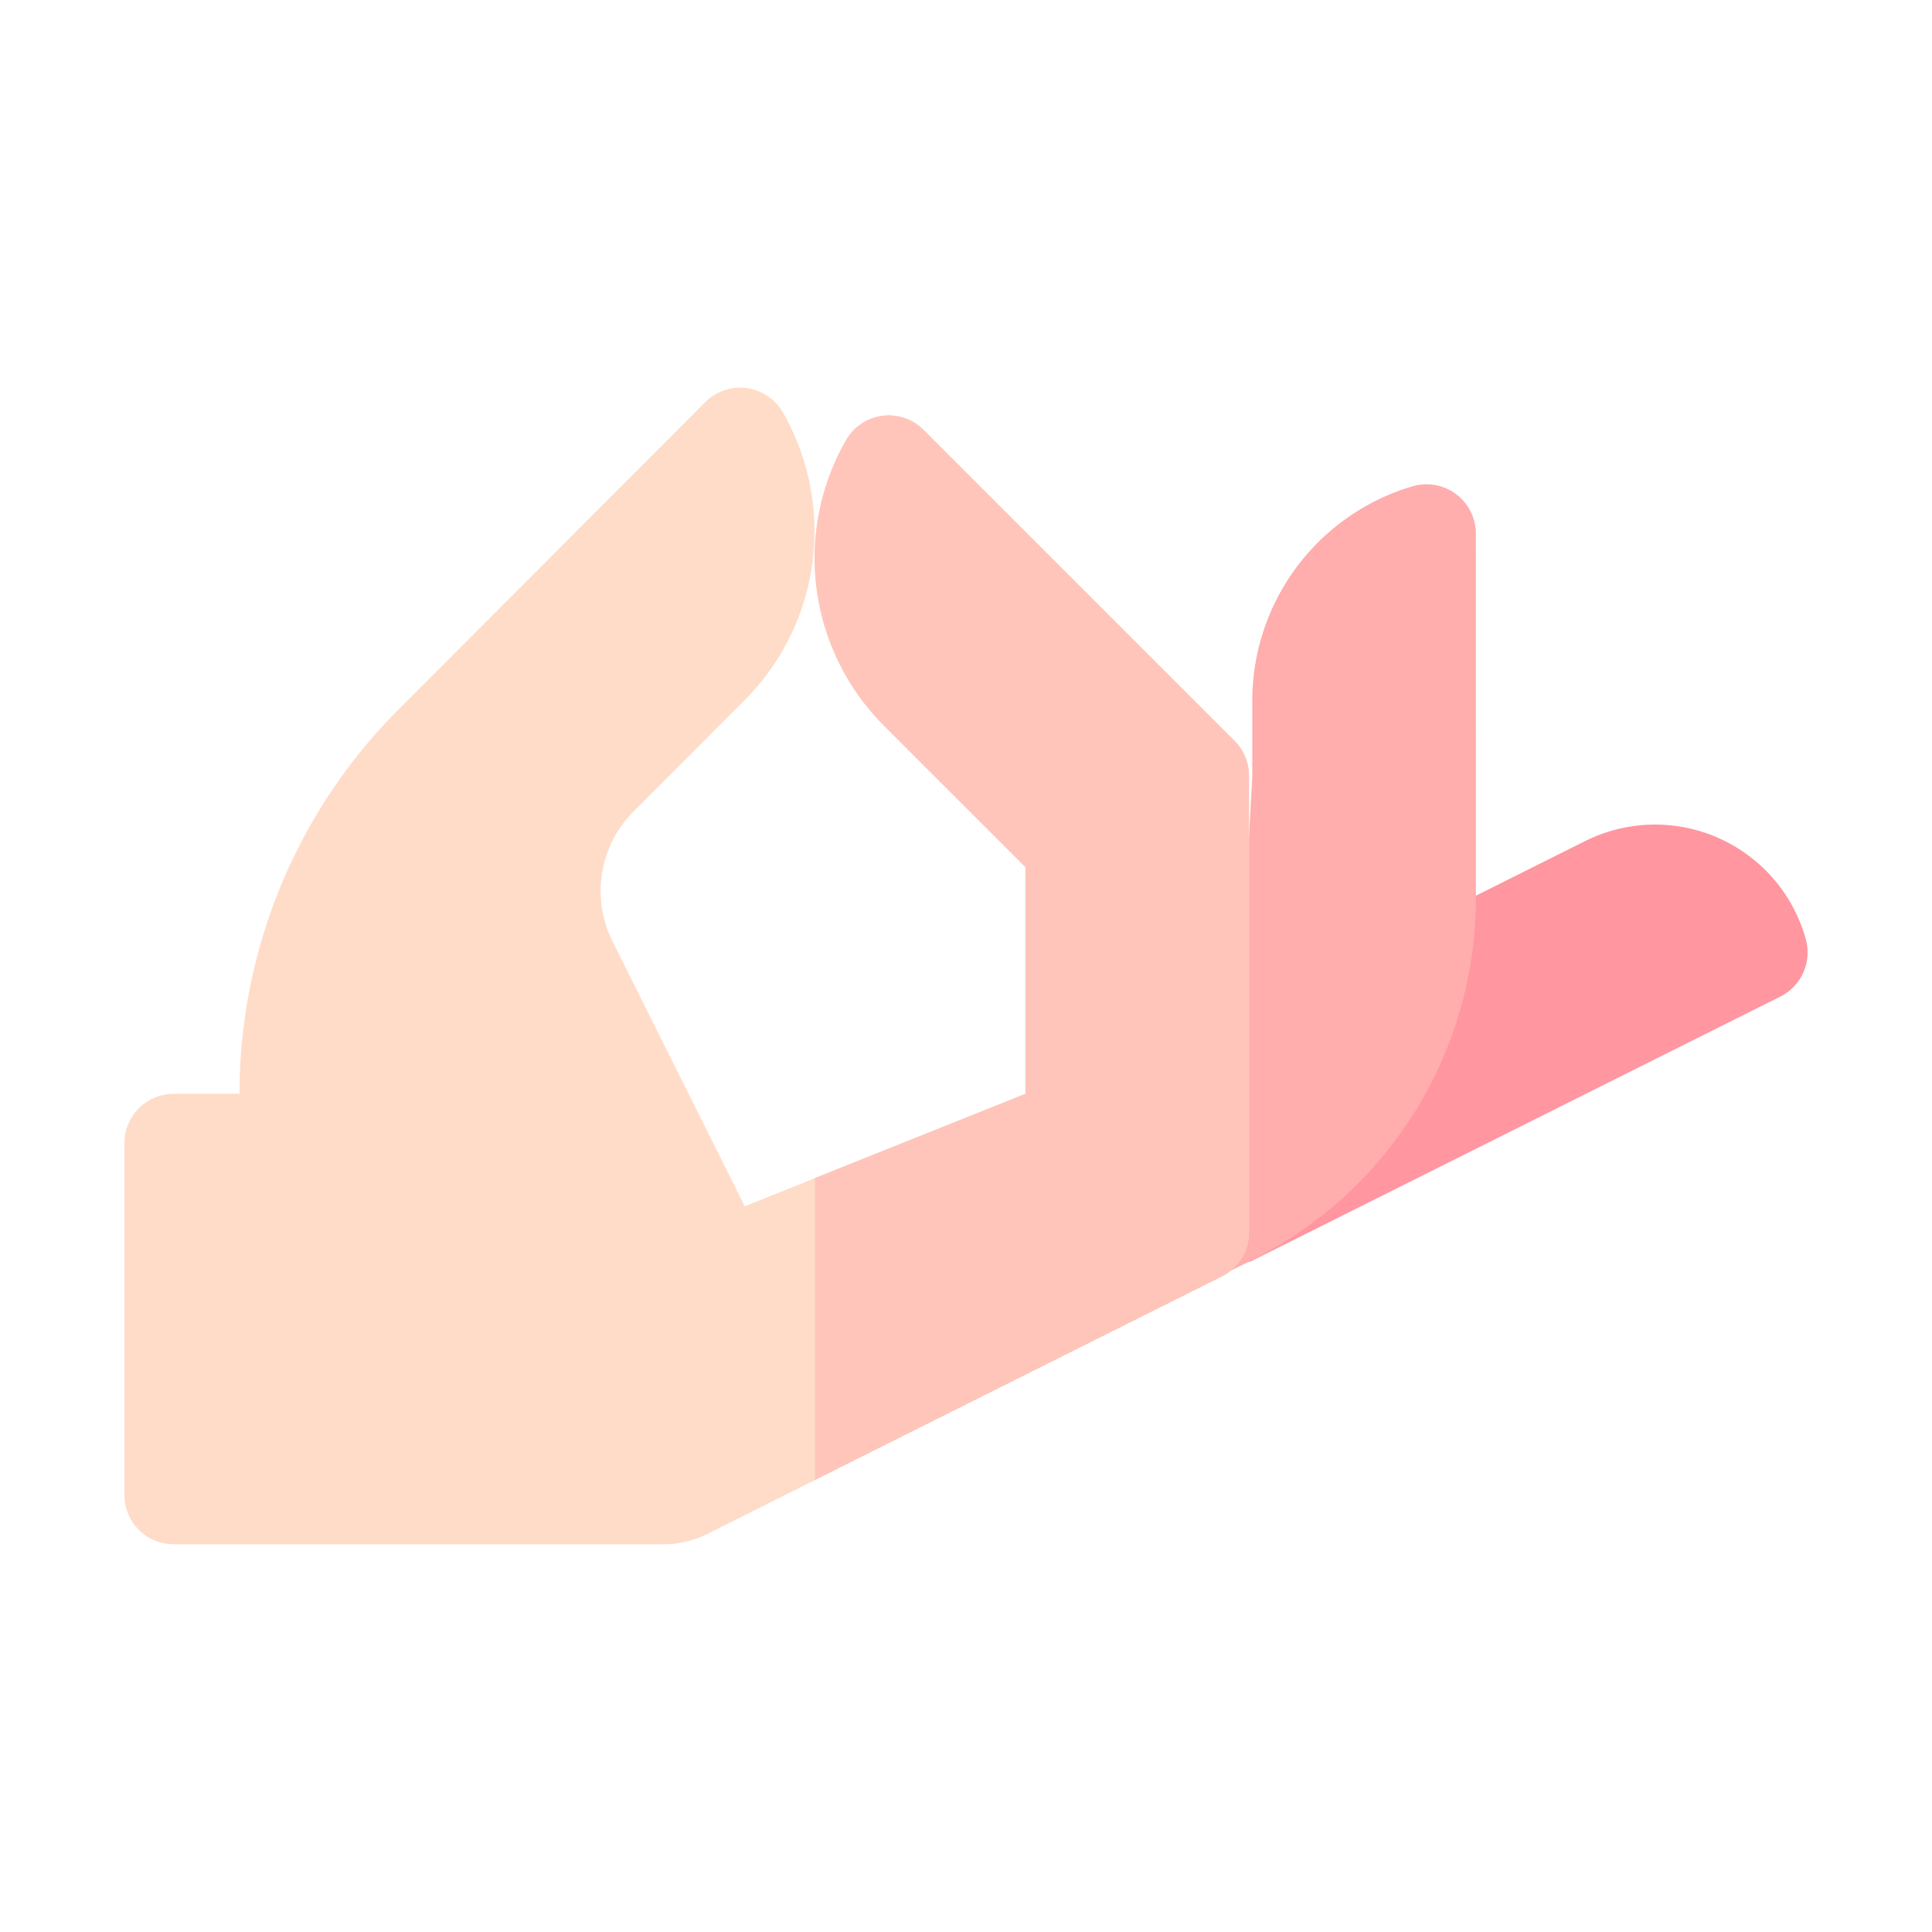 <svg id="Layer_1" data-name="Layer 1" xmlns="http://www.w3.org/2000/svg" width="100" height="100" viewBox="0 0 100 100">
  <title>icons</title>
  <g>
    <path d="M64.648,65.335l27.497-13.749a2.563,2.563,0,0,0,1.32-2.983,8.096,8.096,0,0,0-11.421-5.068l-17.396,8.698Z" style="fill: #ff96a0"/>
    <path d="M64.818,65.214l-1.403.701L64.818,40.22V36.272a11.577,11.577,0,0,1,8.296-11.102A2.558,2.558,0,0,1,76.391,27.626l.002,18.859A20.94,20.94,0,0,1,64.818,65.214Z" style="fill: #ffadad"/>
    <path d="M12.397,56.614a28.14,28.14,0,0,1,8.217-19.878l15.89-15.922a2.555,2.555,0,0,1,4.031.555,12.372,12.372,0,0,1-1.988,14.864l-5.756,5.769a5.832,5.832,0,0,0-1.088,6.721l6.844,13.714,14.528-5.823V44.88l-7.314-7.314A12.273,12.273,0,0,1,43.791,22.784a2.544,2.544,0,0,1,4.006-.539L63.905,38.351a2.535,2.535,0,0,1,.742,1.793V63.78A2.556,2.556,0,0,1,63.237,66.066L36.623,79.392a5.106,5.106,0,0,1-2.286.54H8.993a2.553,2.553,0,0,1-2.553-2.553V59.169a2.553,2.553,0,0,1,2.553-2.553h3.404Z" style="fill: #ffdcc8"/>
    <path d="M63.905,38.351,47.797,22.245a2.544,2.544,0,0,0-4.006.539,12.272,12.272,0,0,0,1.969,14.783l7.314,7.314V56.617L42.182,60.974V76.602L63.236,66.074a2.553,2.553,0,0,0,1.411-2.284V40.144a2.536,2.536,0,0,0-.743-1.793Z" style="fill: #ffc5bb"/>
  </g>
</svg>
